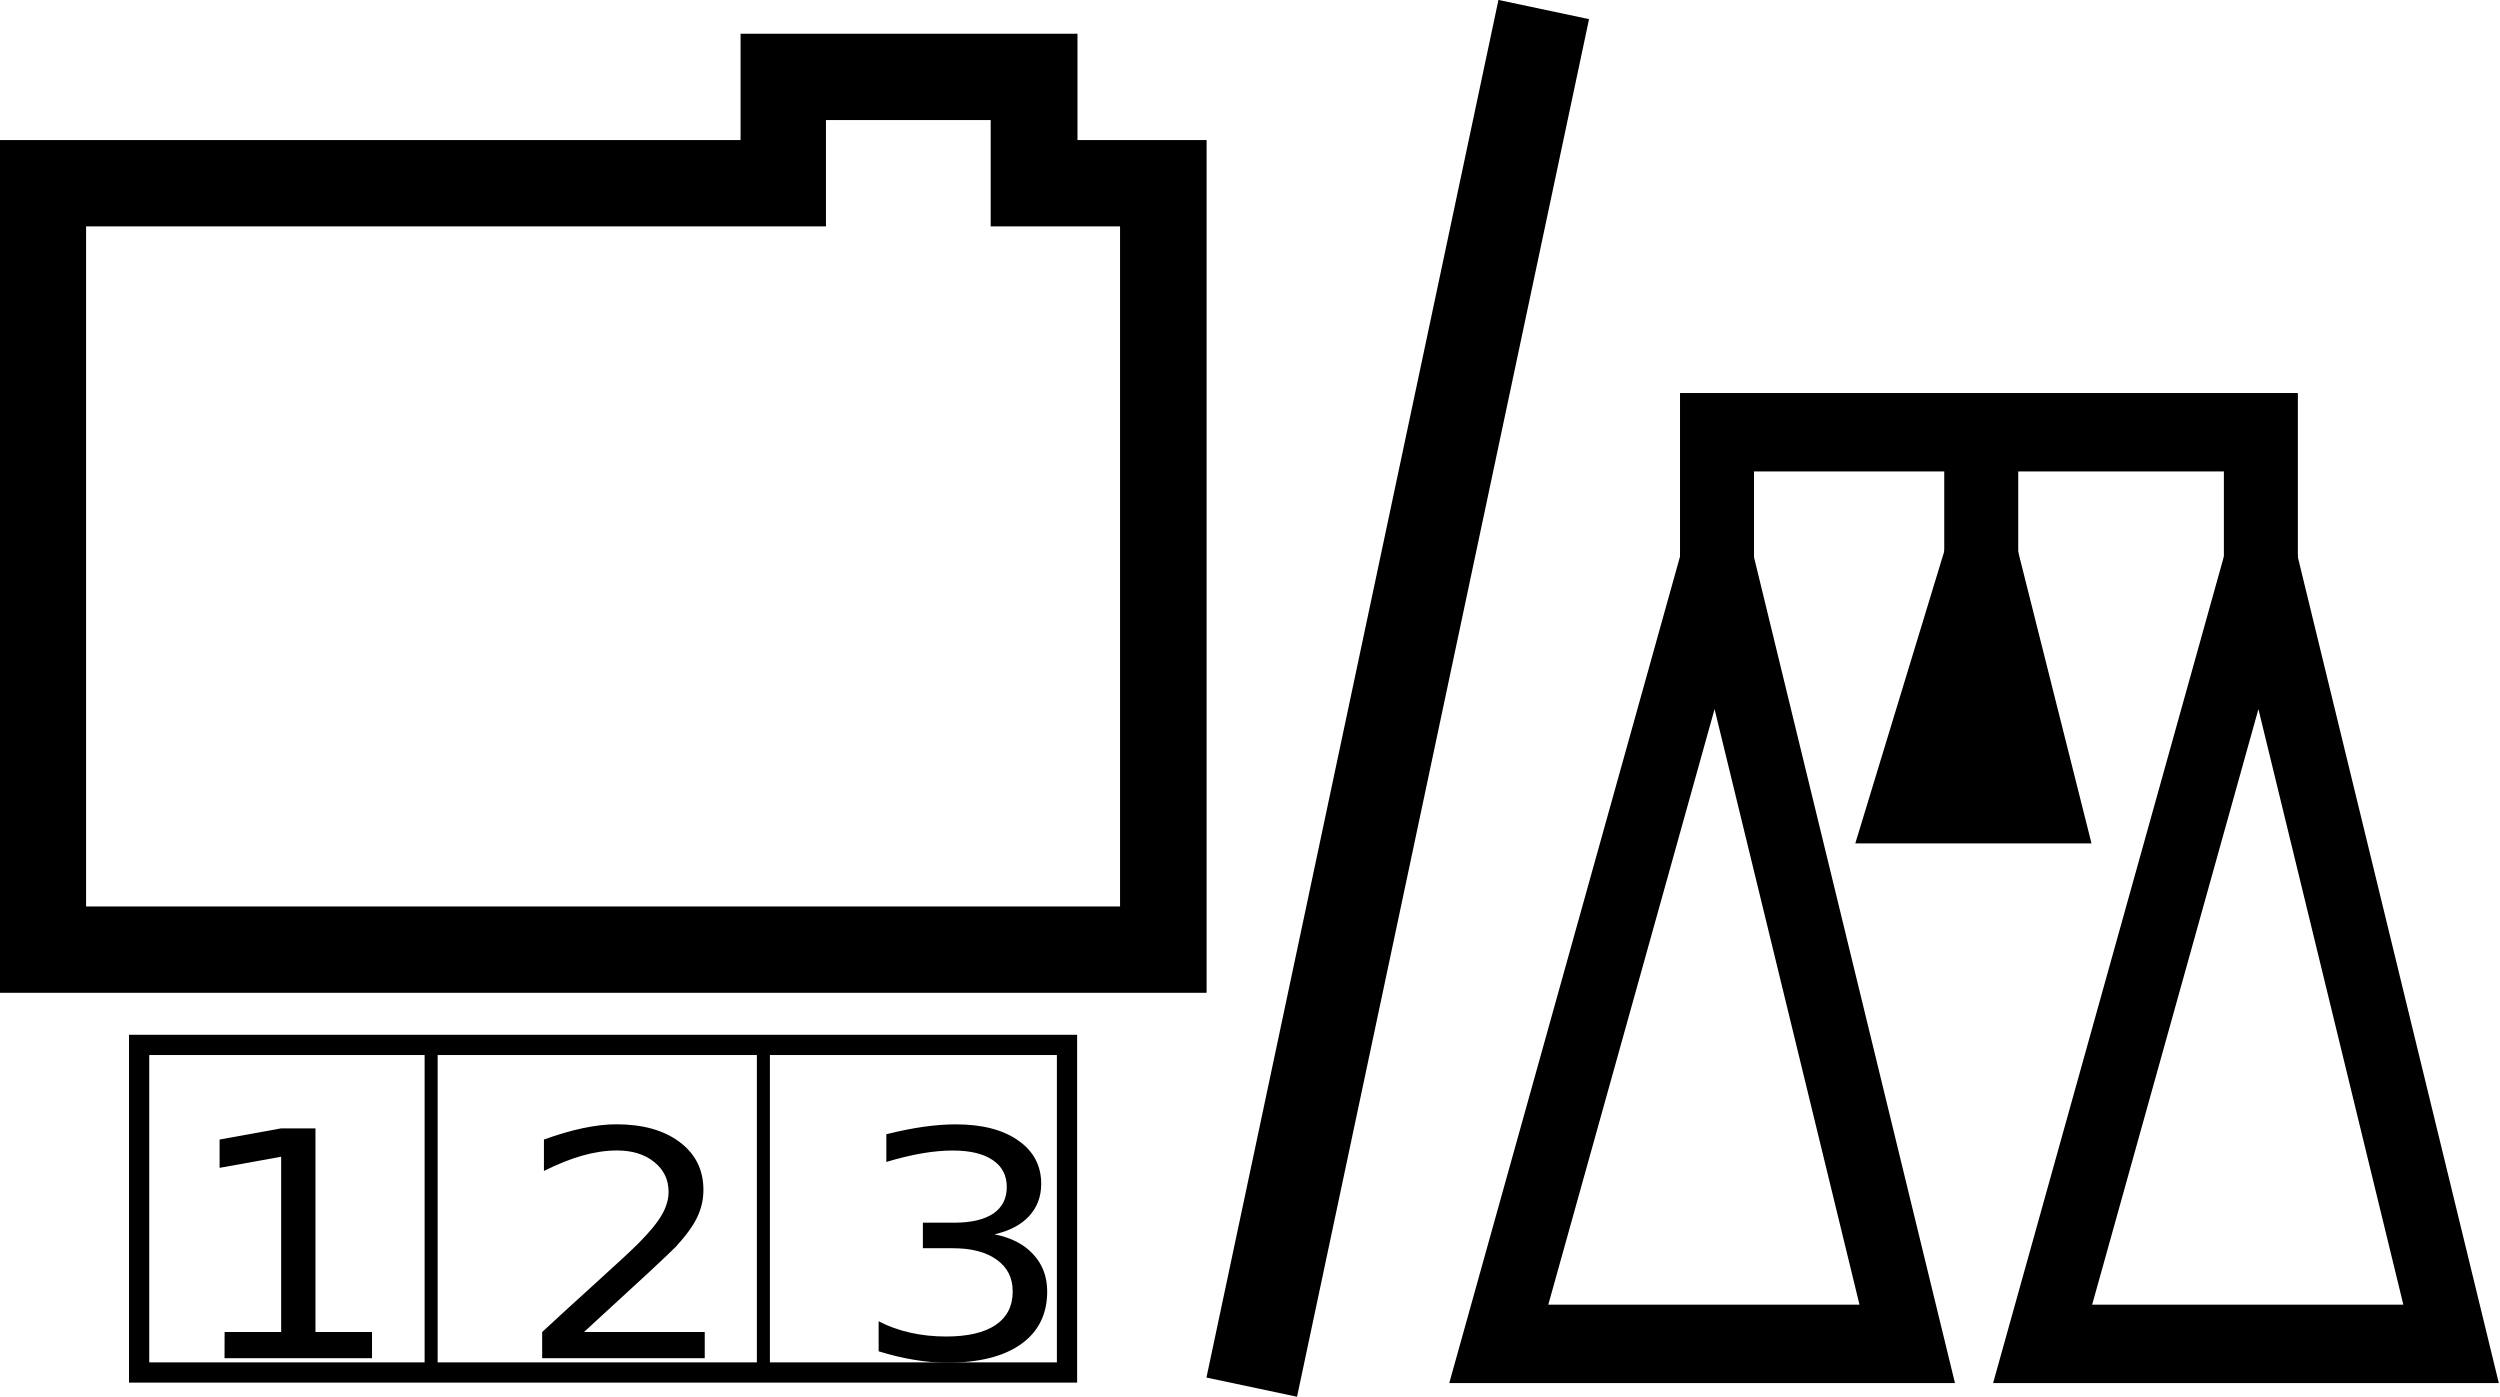 <?xml version="1.0" encoding="UTF-8" standalone="no"?>
<svg
   xmlns:dc="http://purl.org/dc/elements/1.1/"
   xmlns:cc="http://creativecommons.org/ns#"
   xmlns:rdf="http://www.w3.org/1999/02/22-rdf-syntax-ns#"
   xmlns:svg="http://www.w3.org/2000/svg"
   xmlns="http://www.w3.org/2000/svg"
   id="svg2494"
   version="1.1"
   viewBox="0 0 10.745 6.003"
   height="6.003mm"
   width="10.745mm">
  <defs
     id="defs2488" />
  <g
     transform="translate(0.648,-265.503)"
     id="layer1">
    <rect
       y="166.276"
       x="59.849"
       height="1.401"
       width="1.255"
       id="rect1976"
       style="fill:none;fill-opacity:1;stroke:#000000;stroke-width:0.065;stroke-miterlimit:4;stroke-dasharray:none;stroke-opacity:1" />
    <g
       id="g3103"
       transform="translate(-73.867,177.422)">
      <line
         id="line1087"
         y2="94.043"
         x2="78.599"
         y1="88.122"
         x1="79.854"
         class="fil0 str0"
         style="clip-rule:evenodd;fill:none;fill-rule:evenodd;stroke:#000000;stroke-width:0.398;image-rendering:optimizeQuality;shape-rendering:geometricPrecision;text-rendering:geometricPrecision" />
      <g
         id="g1174-6"
         transform="matrix(0.636,0,0,0.674,52.804,52.525)">
        <polygon
           transform="matrix(1.0100957e-5,0,0,1.0100957e-5,41.893,55.26)"
           style="clip-rule:evenodd;fill:none;fill-rule:evenodd;stroke:#000000;stroke-width:49500.301;image-rendering:optimizeQuality;shape-rendering:geometricPrecision;text-rendering:geometricPrecision"
           class="fil0 str0"
           points="33126,600260 306387,600260 179132,106782 "
           id="polygon1077-0" />
        <polygon
           transform="matrix(1.0100957e-5,0,0,1.0100957e-5,41.893,55.26)"
           style="clip-rule:evenodd;fill:#000000;fill-rule:evenodd;stroke:#000000;stroke-width:49500.301;image-rendering:optimizeQuality;shape-rendering:geometricPrecision;text-rendering:geometricPrecision"
           class="fil1 str0"
           points="305644,259560 397467,259560 355947,103713 "
           id="polygon1079-6" />
        <line
           style="clip-rule:evenodd;fill:none;fill-rule:evenodd;stroke:#000000;stroke-width:0.5;image-rendering:optimizeQuality;shape-rendering:geometricPrecision;text-rendering:geometricPrecision"
           class="fil0 str0"
           x1="45.488"
           y1="56.308"
           x2="45.488"
           y2="55.546"
           id="line1081-2" />
        <polygon
           transform="matrix(1.0100957e-5,0,0,1.0100957e-5,41.893,55.26)"
           style="clip-rule:evenodd;fill:none;fill-rule:evenodd;stroke:#000000;stroke-width:49500.301;image-rendering:optimizeQuality;shape-rendering:geometricPrecision;text-rendering:geometricPrecision"
           class="fil0 str0"
           points="396982,600260 670244,600260 542988,106782 "
           id="polygon1083-6" />
        <polyline
           transform="matrix(1.0100957e-5,0,0,1.0100957e-5,41.893,55.26)"
           style="clip-rule:evenodd;fill:none;fill-rule:evenodd;stroke:#000000;stroke-width:49500.301;image-rendering:optimizeQuality;shape-rendering:geometricPrecision;text-rendering:geometricPrecision"
           class="fil0 str0"
           points="179132,154649 179132,24750 542988,24750 542988,150699 "
           id="polyline1085-1" />
      </g>
      <path
         style="clip-rule:evenodd;fill:#000000;fill-rule:evenodd;stroke-width:0;image-rendering:optimizeQuality;shape-rendering:geometricPrecision;text-rendering:geometricPrecision"
         class="fil0"
         d="m 73.589,91.977 v -2.923 h 3.18 v -0.457 h 0.708 v 0.457 h 0.556 v 2.923 h -4.445 z m 4.261,-3.294 v -0.457 h -1.448 v 0.457 h -3.183 v 3.665 h 5.186 v -3.665 h -0.555 z"
         id="path1399-8" />
      <rect
         style="fill:none;fill-opacity:1;stroke:#000000;stroke-width:0.087;stroke-miterlimit:4;stroke-dasharray:none;stroke-opacity:1"
         id="rect1429-5"
         width="3.988"
         height="1.408"
         x="73.817"
         y="92.572" />
      <g
         aria-label="1 2 3"
         transform="matrix(0.283,0,0,0.254,-9.966,17.209)"
         style="font-style:normal;font-weight:normal;font-size:5.333px;line-height:1.25;font-family:sans-serif;letter-spacing:0px;word-spacing:0px;fill:#000000;fill-opacity:1;stroke:none"
         id="flowRoot1461-0">
        <path
           d="m 297.351,301.563 h 0.859 v -2.966 l -0.935,0.188 v -0.479 l 0.93,-0.188 h 0.526 v 3.445 h 0.859 v 0.443 h -2.24 z"
           id="path2292" />
        <path
           d="m 302.807,301.563 h 1.836 v 0.443 h -2.469 v -0.443 q 0.299,-0.31 0.815,-0.831 0.518,-0.523 0.651,-0.674 0.253,-0.284 0.352,-0.479 0.102,-0.198 0.102,-0.388 0,-0.31 -0.219,-0.505 -0.216,-0.195 -0.565,-0.195 -0.247,0 -0.523,0.086 -0.273,0.086 -0.586,0.26 v -0.531 q 0.318,-0.128 0.594,-0.193 0.276,-0.065 0.505,-0.065 0.604,0 0.964,0.302 0.359,0.302 0.359,0.807 0,0.24 -0.091,0.456 -0.088,0.214 -0.326,0.505 -0.065,0.075 -0.414,0.438 -0.349,0.359 -0.984,1.008 z"
           id="path2294" />
        <path
           d="m 309.041,299.91 q 0.378,0.081 0.589,0.336 0.214,0.255 0.214,0.63 0,0.576 -0.396,0.891 -0.396,0.315 -1.125,0.315 -0.245,0 -0.505,-0.05 -0.258,-0.047 -0.534,-0.143 v -0.508 q 0.219,0.128 0.479,0.193 0.26,0.065 0.544,0.065 0.495,0 0.753,-0.195 0.26,-0.195 0.26,-0.568 0,-0.344 -0.242,-0.536 -0.24,-0.195 -0.669,-0.195 h -0.453 v -0.432 h 0.474 q 0.388,0 0.594,-0.154 0.206,-0.156 0.206,-0.448 0,-0.299 -0.214,-0.458 -0.211,-0.161 -0.607,-0.161 -0.216,0 -0.464,0.047 -0.247,0.047 -0.544,0.146 v -0.469 q 0.299,-0.083 0.56,-0.125 0.263,-0.042 0.495,-0.042 0.599,0 0.948,0.273 0.349,0.271 0.349,0.734 0,0.323 -0.185,0.547 -0.185,0.221 -0.526,0.307 z"
           id="path2296" />
      </g>
      <path
         style="fill:none;stroke:#000000;stroke-width:0.056;stroke-linecap:butt;stroke-linejoin:miter;stroke-miterlimit:4;stroke-dasharray:none;stroke-opacity:1"
         d="m 75.072,92.579 c 0,1.394 0,1.394 0,1.394 z"
         id="path1469-6" />
      <path
         style="fill:none;stroke:#000000;stroke-width:0.056;stroke-linecap:butt;stroke-linejoin:miter;stroke-miterlimit:4;stroke-dasharray:none;stroke-opacity:1"
         d="m 76.5,92.585 c 0,1.394 0,1.394 0,1.394 z"
         id="path1469-3-3" />
    </g>
  </g>
</svg>
